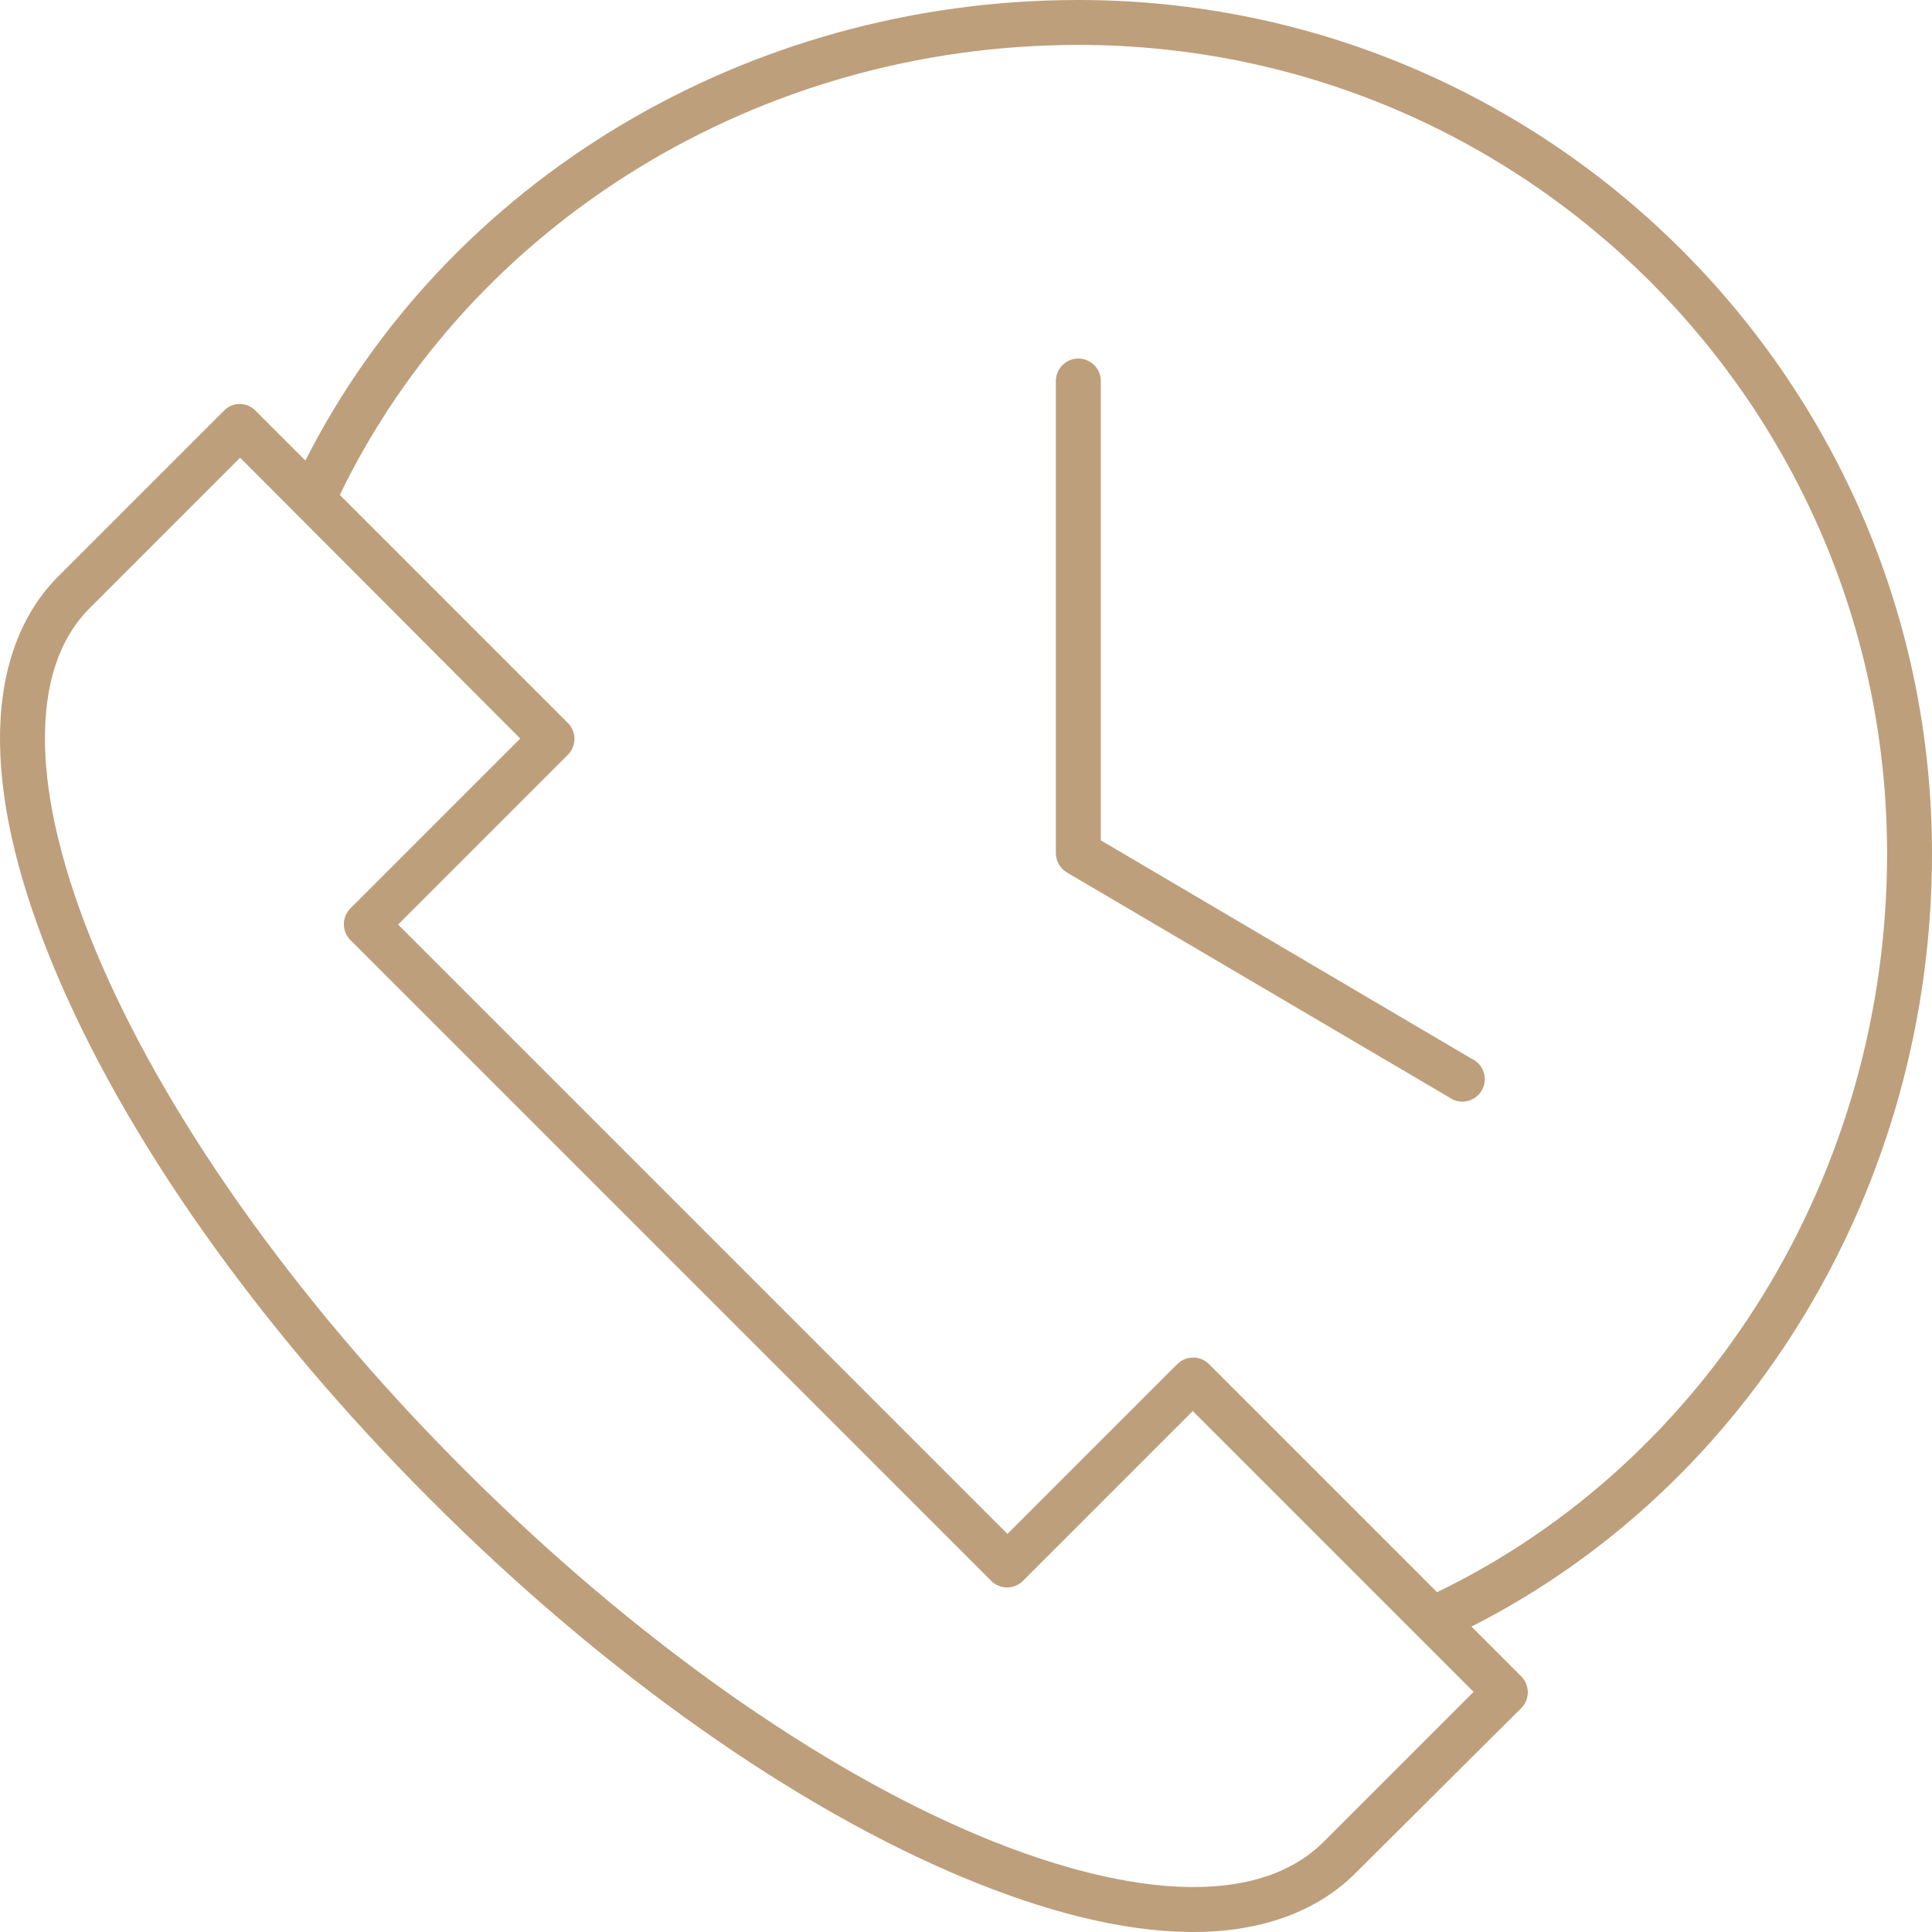 <svg width="80" height="80" viewBox="0 0 80 80" fill="none" xmlns="http://www.w3.org/2000/svg">
<path d="M44.652 0C30.868 0 18.497 7.525 12.646 19.07L10.582 17.006C10.475 16.895 10.341 16.814 10.194 16.768C10.047 16.723 9.891 16.714 9.739 16.744C9.562 16.784 9.401 16.875 9.274 17.006L2.414 23.866C0.709 25.571 -0.035 28.004 0.001 30.784C0.038 33.565 0.841 36.728 2.269 40.145C5.124 46.979 10.52 54.791 17.85 62.121C25.179 69.451 33.021 74.876 39.855 77.731C43.273 79.159 46.435 79.962 49.216 79.999C51.996 80.035 54.429 79.262 56.134 77.557L62.995 70.726C63.167 70.552 63.263 70.317 63.263 70.072C63.263 69.827 63.167 69.592 62.995 69.418L60.931 67.353C72.471 61.502 80 49.129 80 35.348C80 15.837 64.163 0 44.652 0ZM44.652 1.86C63.158 1.86 78.14 16.842 78.14 35.348C78.14 48.66 70.693 60.521 59.506 65.929L50.059 56.482C49.885 56.309 49.65 56.213 49.405 56.213C49.16 56.213 48.925 56.309 48.751 56.482L41.716 63.516L16.484 38.284L23.518 31.25C23.691 31.075 23.787 30.84 23.787 30.595C23.787 30.351 23.691 30.116 23.518 29.941L14.071 20.494C19.478 9.303 31.337 1.86 44.652 1.86ZM44.535 14.854C44.304 14.883 44.093 14.998 43.942 15.176C43.791 15.353 43.712 15.581 43.721 15.814V35.348C43.725 35.508 43.77 35.664 43.851 35.802C43.933 35.939 44.048 36.053 44.187 36.133L60 45.435C60.105 45.513 60.226 45.567 60.353 45.595C60.481 45.623 60.613 45.624 60.741 45.597C60.869 45.571 60.99 45.518 61.096 45.441C61.202 45.365 61.291 45.267 61.356 45.154C61.422 45.041 61.463 44.916 61.477 44.786C61.491 44.656 61.478 44.525 61.438 44.4C61.397 44.276 61.331 44.162 61.244 44.064C61.157 43.967 61.05 43.89 60.931 43.837L45.582 34.796V15.814C45.587 15.679 45.563 15.544 45.511 15.419C45.459 15.295 45.381 15.183 45.281 15.092C45.181 15 45.063 14.932 44.934 14.891C44.806 14.85 44.669 14.838 44.535 14.854ZM9.943 18.953L21.542 30.581L14.507 37.616C14.335 37.79 14.238 38.025 14.238 38.27C14.238 38.515 14.335 38.75 14.507 38.924L41.047 65.464C41.221 65.636 41.456 65.733 41.701 65.733C41.946 65.733 42.181 65.636 42.355 65.464L49.39 58.429L61.018 70.057L54.826 76.249C53.551 77.524 51.685 78.17 49.245 78.138C46.804 78.107 43.816 77.38 40.553 76.016C34.026 73.289 26.372 67.998 19.187 60.813C12.002 53.628 6.711 45.944 3.984 39.418C2.62 36.155 1.894 33.196 1.862 30.755C1.83 28.315 2.447 26.449 3.722 25.174L9.943 18.953Z" fill="#BE9F7B"/>
</svg>
